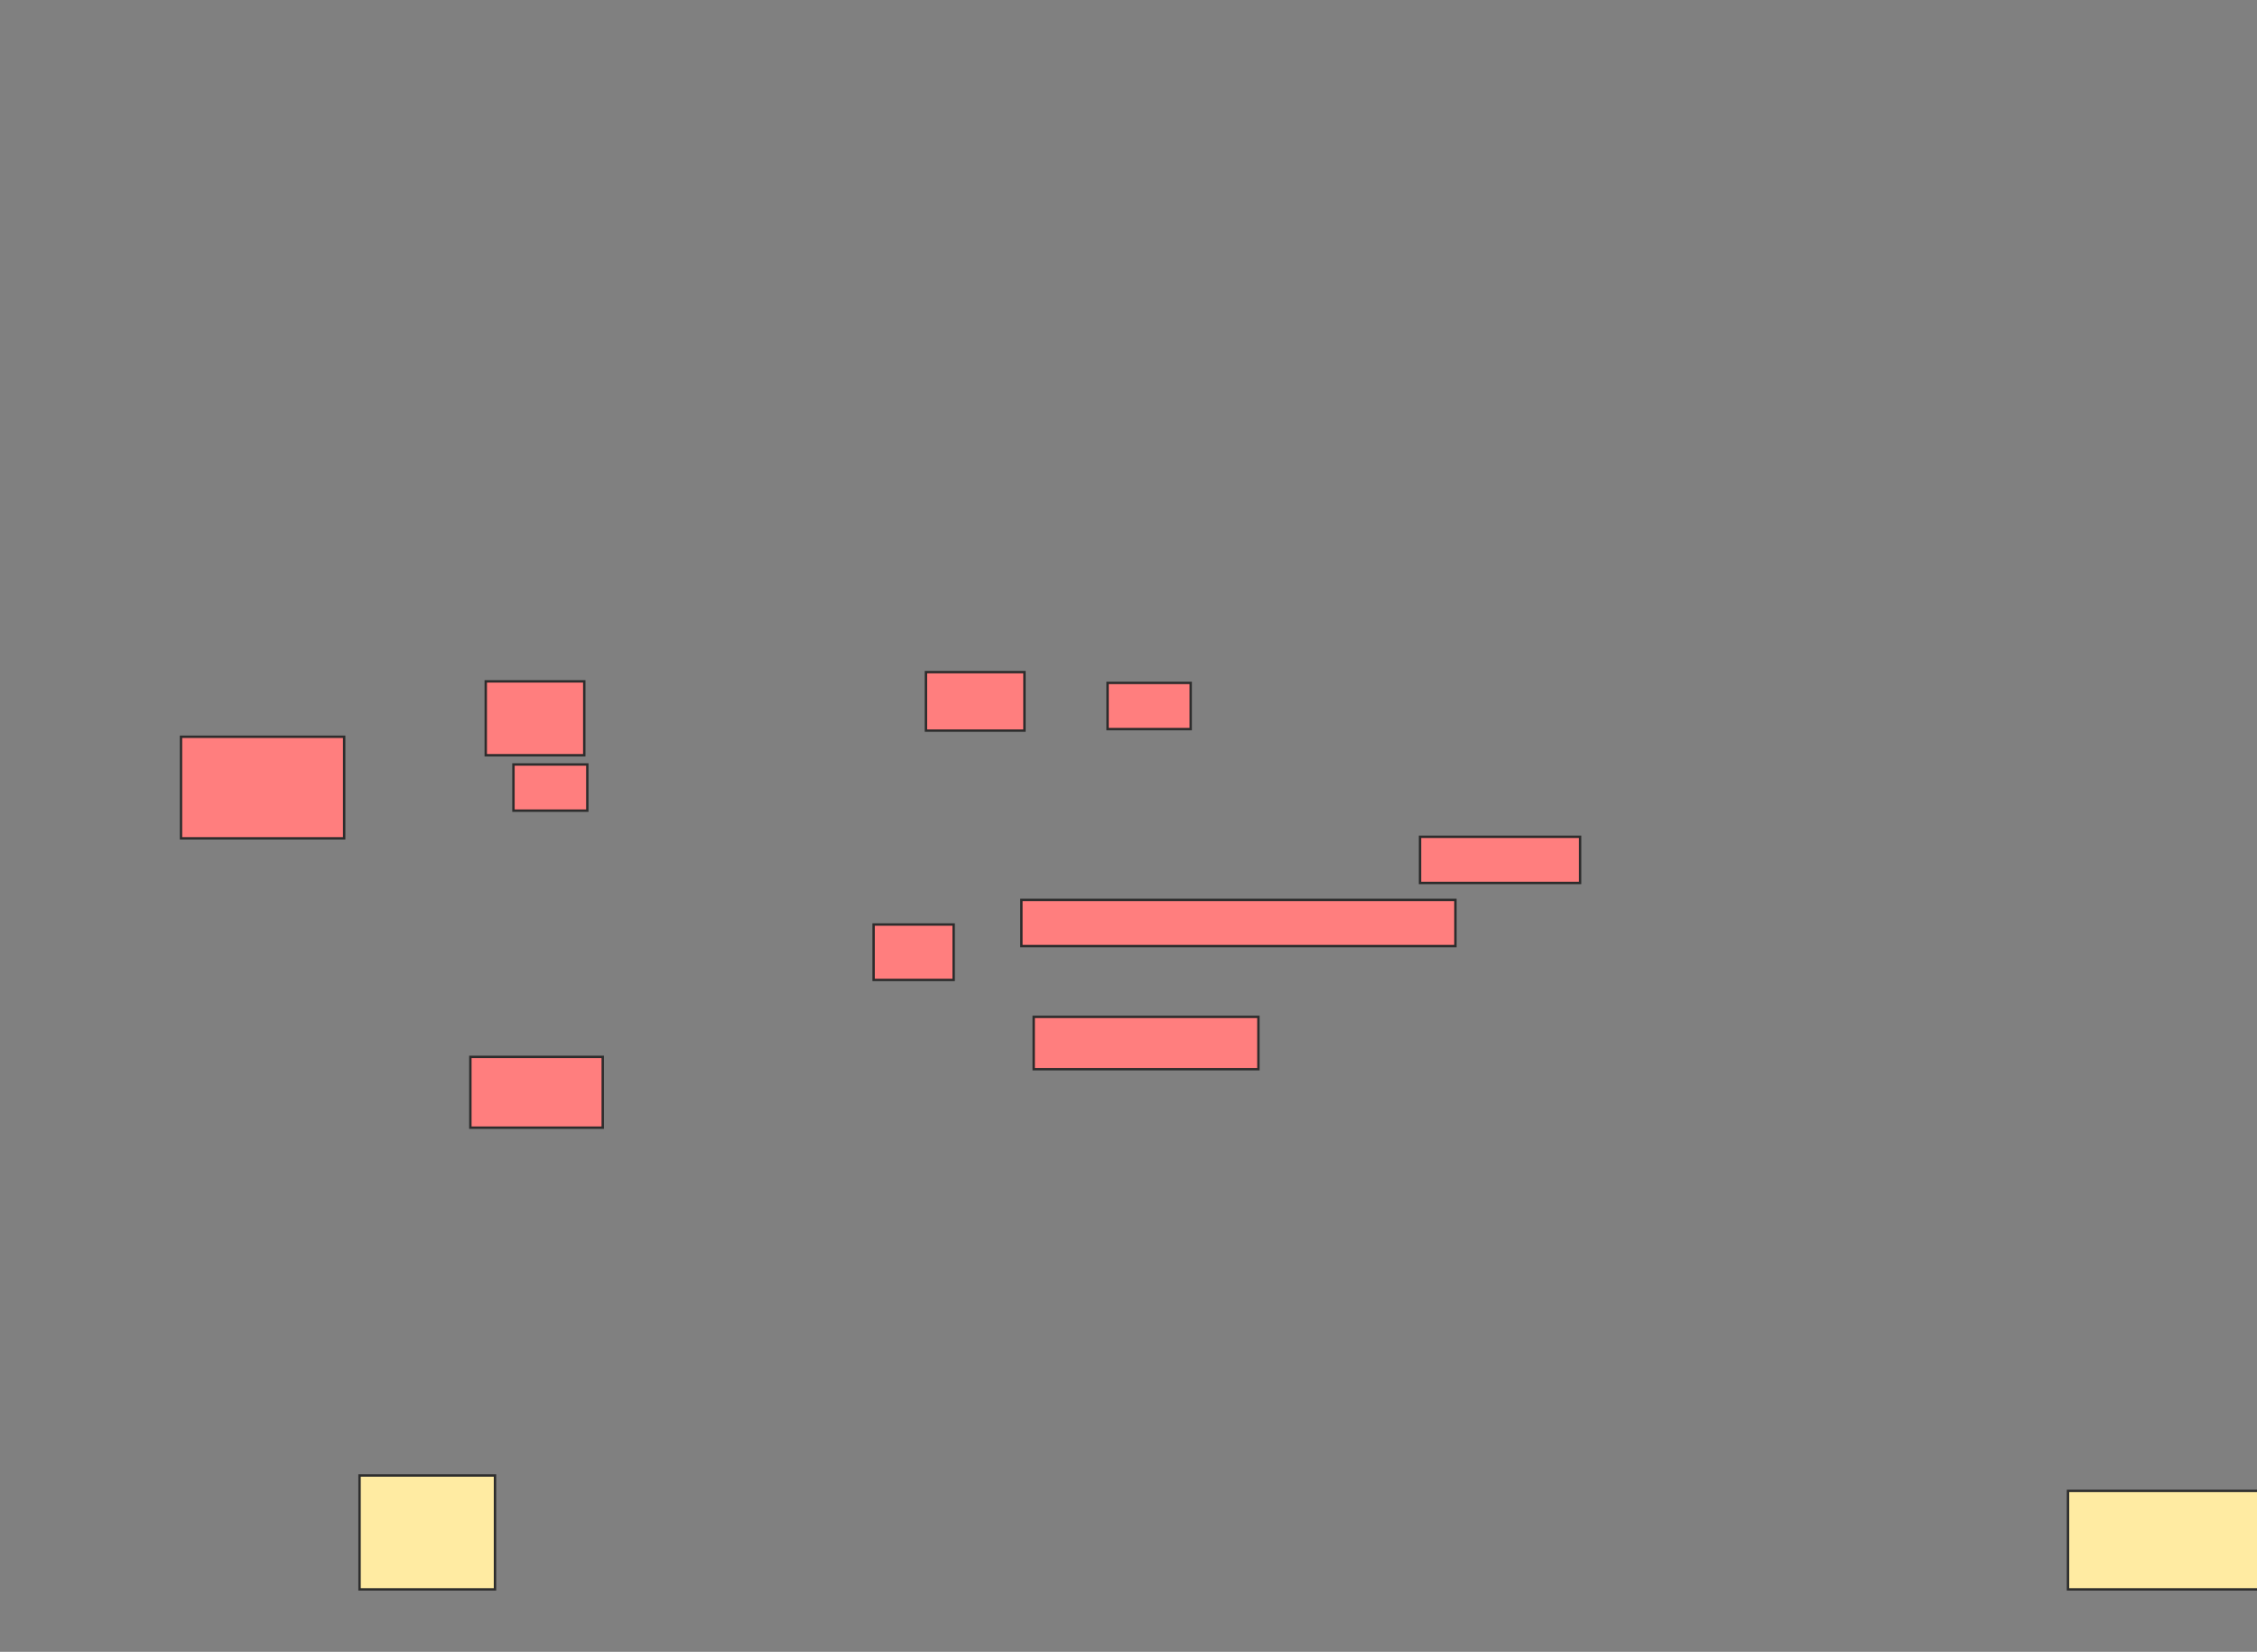 <svg xmlns="http://www.w3.org/2000/svg" width="940" height="688">
 <rect width="100%" height="100%" fill="#808080" stroke="none"/>
 <!-- Created with Image Occlusion Enhanced -->
 <g>
  <title>Labels</title>
 </g>
 <g>
  <title>Masks</title>
  <g id="4ef05d9edfe94bf0a662465e3137a968-ao-1" class="qshape">
   <rect height="42.308" width="67.949" y="306.872" x="75.385" stroke-linecap="null" stroke-linejoin="null" stroke-dasharray="null" stroke="#2D2D2D" fill="#FF7E7E" class="qshape"/>
   <g class="qshape">
    <rect height="29.487" width="55.128" y="440.205" x="195.897" stroke-linecap="null" stroke-linejoin="null" stroke-dasharray="null" stroke="#2D2D2D" fill="#FF7E7E" class="qshape"/>
    <rect height="23.077" width="33.333" y="385.077" x="363.846" stroke-linecap="null" stroke-linejoin="null" stroke-dasharray="null" stroke="#2D2D2D" fill="#FF7E7E" class="qshape"/>
   </g>
   <g class="qshape">
    <rect stroke="#2D2D2D" height="19.231" width="66.667" y="348.538" x="591.41" fill="#FF7E7E" class="qshape"/>
    <g class="qshape">
     <rect stroke="#2D2D2D" height="19.231" width="34.615" y="284.436" x="461.282" fill="#FF7E7E" class="qshape"/>
     <rect height="24.359" width="41.026" y="279.949" x="385.641" stroke-linecap="null" stroke-linejoin="null" stroke-dasharray="null" stroke="#2D2D2D" fill="#FF7E7E" class="qshape"/>
    </g>
   </g>
   <g class="qshape">
    <rect height="21.795" width="93.59" y="423.538" x="430.513" stroke="#2D2D2D" fill="#FF7E7E" class="qshape"/>
    <rect stroke="#2D2D2D" height="19.231" width="180.769" y="374.82" x="425.385" fill="#FF7E7E" class="qshape"/>
   </g>
   <g class="qshape">
    <rect height="30.769" width="41.026" y="283.795" x="202.308" stroke-linecap="null" stroke-linejoin="null" stroke-dasharray="null" stroke="#2D2D2D" fill="#FF7E7E" class="qshape"/>
    <rect height="19.231" width="30.769" y="318.41" x="213.846" stroke-linecap="null" stroke-linejoin="null" stroke-dasharray="null" stroke="#2D2D2D" fill="#FF7E7E" class="qshape"/>
   </g>
  </g>
  <g id="4ef05d9edfe94bf0a662465e3137a968-ao-2">
   <rect height="47.436" width="56.41" y="614.564" x="149.744" stroke-linecap="null" stroke-linejoin="null" stroke-dasharray="null" stroke="#2D2D2D" fill="#FFEBA2"/>
   <rect height="41.026" width="80.769" y="620.974" x="861.282" stroke-linecap="null" stroke-linejoin="null" stroke-dasharray="null" stroke="#2D2D2D" fill="#FFEBA2"/>
  </g>
 </g>
</svg>